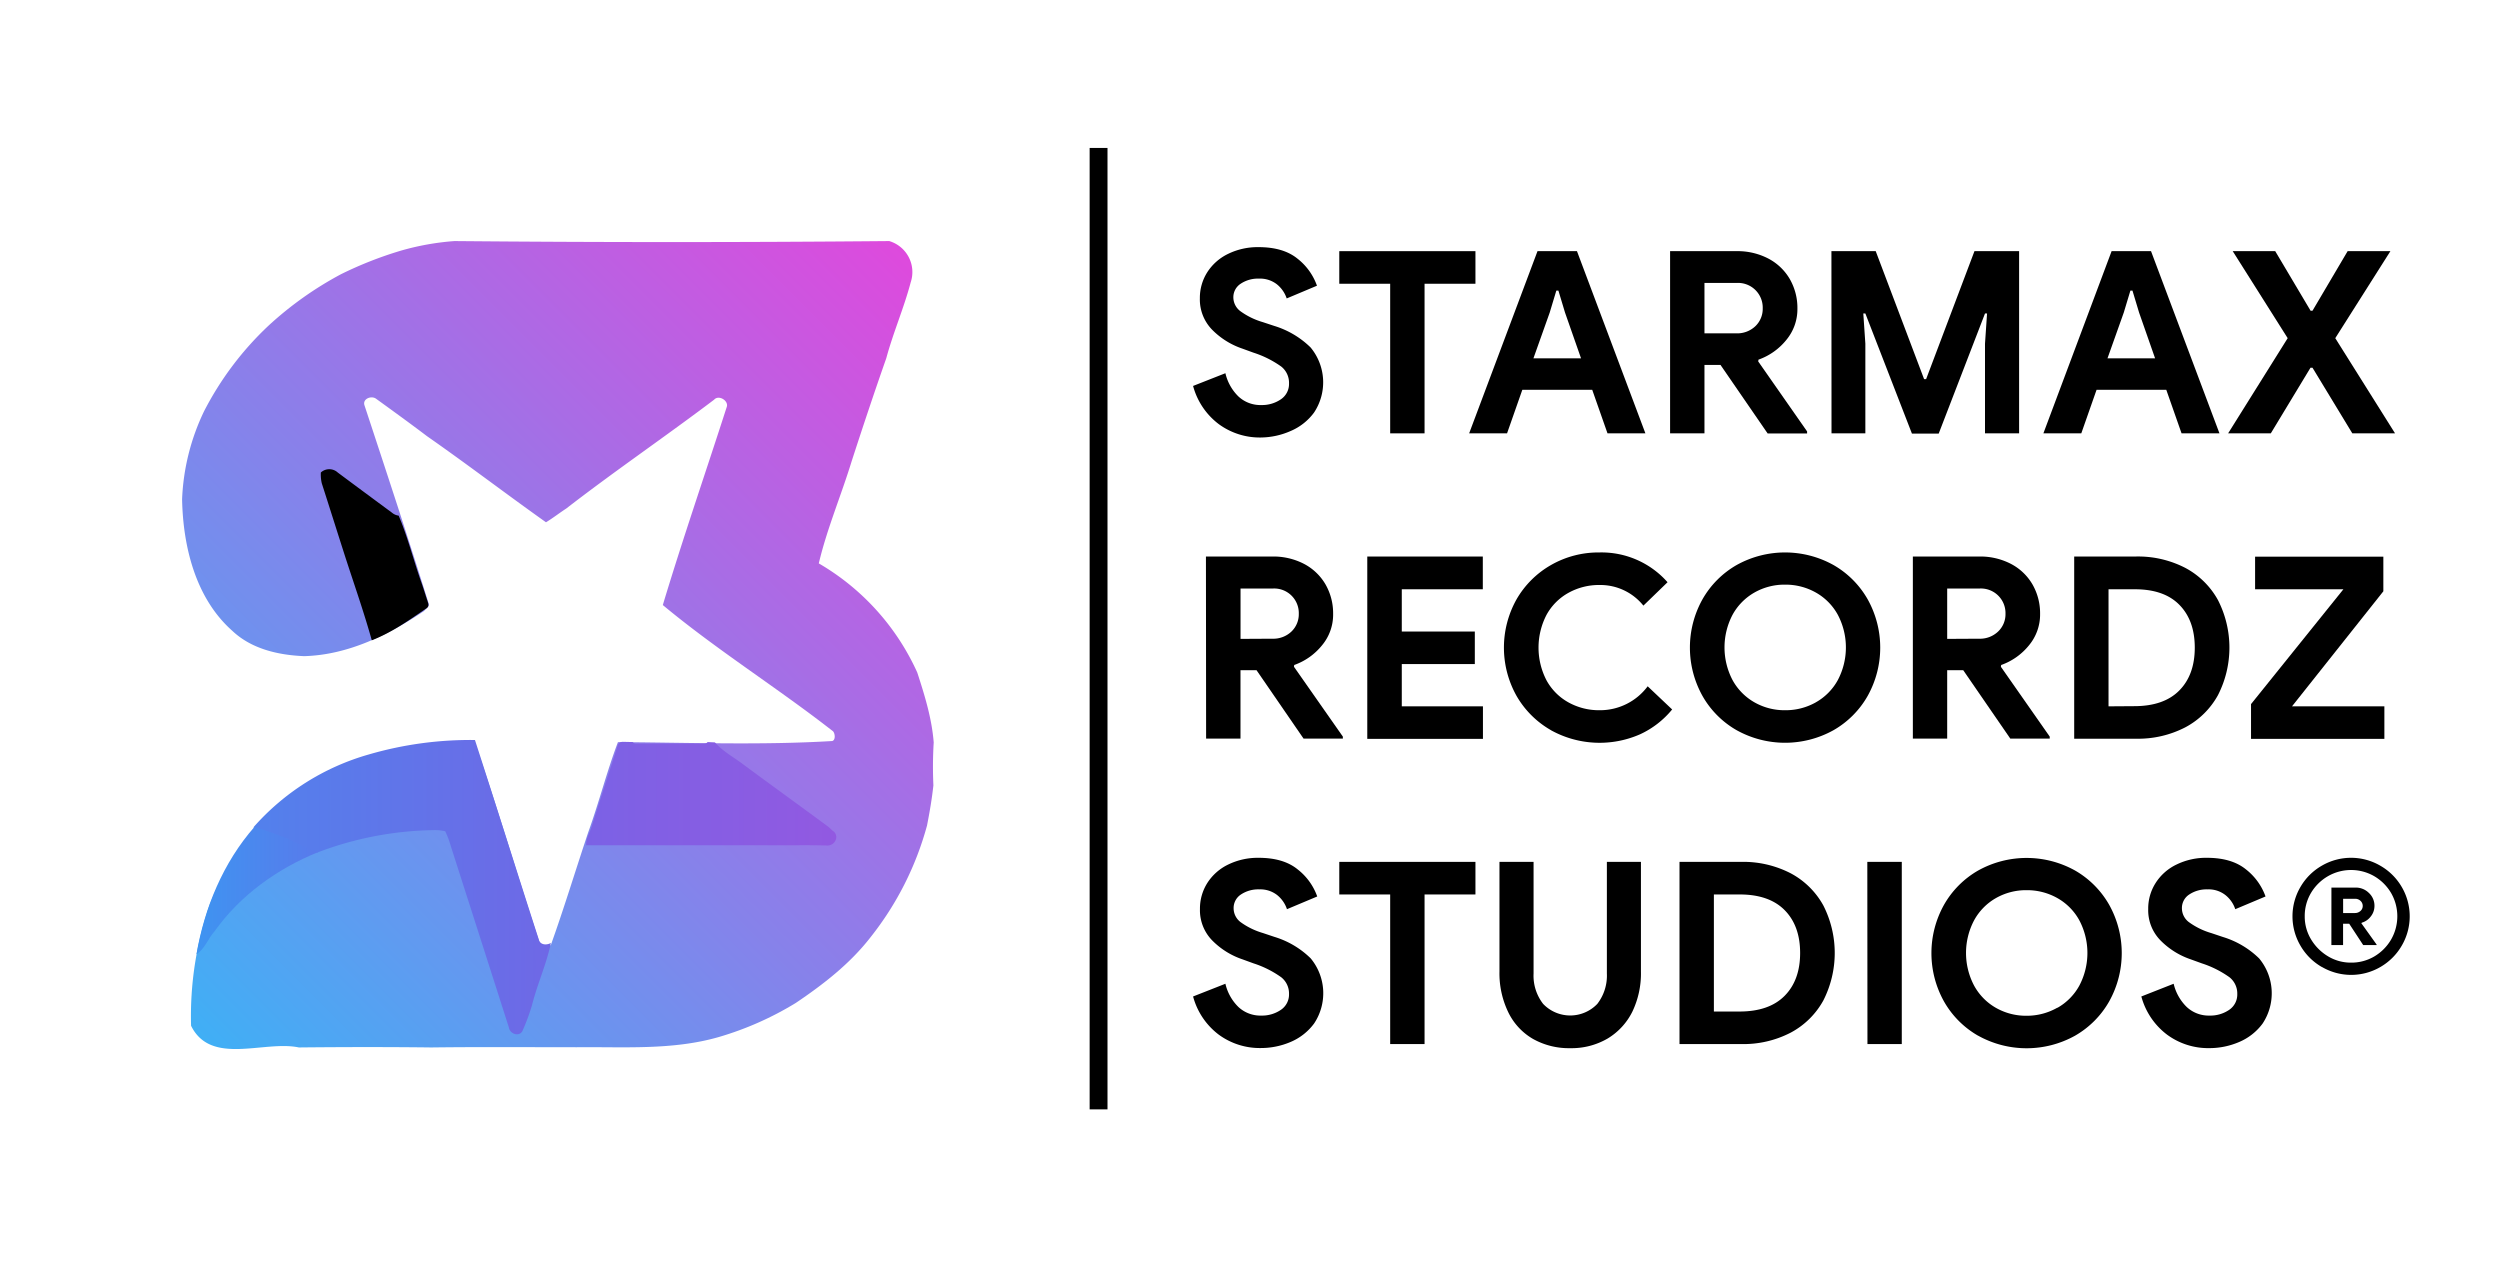 <svg id="Layer_1" data-name="Layer 1" xmlns="http://www.w3.org/2000/svg" xmlns:xlink="http://www.w3.org/1999/xlink" viewBox="0 0 560 288">
    <defs>
        <style>
            path{
                fill: hsl(231, 76%, 65%);
            }
            .cls-2 {
                stroke: hsl(231, 76%, 65%);
                stroke-miterlimit: 10;
                stroke-width: 4px;
            }
            .cls-3 {
                fill: url(#linear-gradient);
            }
            .cls-4 {
                fill: hsl(231, 76%, 65%);
            }
            .cls-5 {
                fill: url(#linear-gradient-2);
            }
            .cls-6 {
                fill: url(#linear-gradient-3);
            }
            .cls-7 {
                fill: url(#linear-gradient-4);
            }
        </style>
        <linearGradient id="linear-gradient" x1="40.8" y1="228.4" x2="207.79" y2="61.4" gradientUnits="userSpaceOnUse">
            <stop offset="0" stop-color="#40aff5" />
            <stop offset="1" stop-color="#de4add" />
        </linearGradient>
        <linearGradient id="linear-gradient-2" x1="131.3" y1="177.74" x2="187.35" y2="177.74" gradientUnits="userSpaceOnUse">
            <stop offset="0" stop-color="#7b62e5" />
            <stop offset="1" stop-color="#9259e1" />
        </linearGradient>
        <linearGradient id="linear-gradient-3" x1="56.71" y1="198.73" x2="123.4" y2="198.73" gradientUnits="userSpaceOnUse">
            <stop offset="0" stop-color="#5281ec" />
            <stop offset="1" stop-color="#6f68e6" />
        </linearGradient>
        <linearGradient id="linear-gradient-4" x1="43.99" y1="199.49" x2="71.22" y2="199.49" gradientUnits="userSpaceOnUse">
            <stop offset="0" stop-color="#3e94f1" />
            <stop offset="1" stop-color="#597aeb" />
        </linearGradient>
    </defs>
    <!-- <rect class="cls-1" width="560" height="288" /> -->
    <path
        d="M273,95a15.86,15.86,0,0,1-5.75-8.55l7.24-2.85a10.64,10.64,0,0,0,2.9,5.19,7.2,7.2,0,0,0,5.13,1.94,7.46,7.46,0,0,0,4.39-1.28,4.13,4.13,0,0,0,1.83-3.57A4.64,4.64,0,0,0,287,82.11,22.64,22.64,0,0,0,280.79,79l-2.5-.91a17.25,17.25,0,0,1-6.73-4.19,9.69,9.69,0,0,1-2.79-7.1A10.71,10.71,0,0,1,270.42,61a11.41,11.41,0,0,1,4.67-4.13,15.08,15.08,0,0,1,6.84-1.51q5.54,0,8.72,2.59A13.32,13.32,0,0,1,295,64l-6.78,2.85a6.82,6.82,0,0,0-2.19-3.16,6.13,6.13,0,0,0-4-1.28,7,7,0,0,0-4.14,1.16,3.6,3.6,0,0,0-1.62,3,3.89,3.89,0,0,0,1.54,3.11,16.24,16.24,0,0,0,5.07,2.48l2.57.85a19.91,19.91,0,0,1,8.12,4.82,12.23,12.23,0,0,1,.77,14.59,12.63,12.63,0,0,1-5.27,4.14A16.86,16.86,0,0,1,282.45,98,15.52,15.52,0,0,1,273,95Z"
    />
    <path d="M311.4,63.56H300v-7.3h30.5v7.3H319.1V97.07h-7.7Z" />
    <path d="M344.4,56.26h8.84l15.33,40.81h-8.49l-3.42-9.75H341l-3.42,9.75h-8.49Zm9.75,24L350.56,70l-1.48-4.91h-.46L347.14,70l-3.65,10.26Z" />
    <path
        d="M374.1,56.26H389a14.87,14.87,0,0,1,7.09,1.65,12,12,0,0,1,4.82,4.59,13,13,0,0,1,1.71,6.64,10.77,10.77,0,0,1-2.48,7,14,14,0,0,1-6.24,4.42l-.06.4,10.95,15.68v.45h-8.84L385.39,81.74H381.8V97.07h-7.7Zm14.82,18.41a5.9,5.9,0,0,0,4.28-1.6,5.37,5.37,0,0,0,1.65-4A5.53,5.53,0,0,0,389,63.38H381.8V74.67Z"
    />
    <path d="M410.24,56.26h9.92L431,84.93h.45l10.83-28.67h10V97.07h-7.64V77l.46-6.78h-.46l-10.37,26.9h-6l-10.43-26.9h-.46l.46,6.78V97.07h-7.58Z" />
    <path d="M473,56.26h8.83l15.33,40.81h-8.49l-3.42-9.75H469.63l-3.42,9.75h-8.49Zm9.74,24L479.15,70l-1.48-4.91h-.46L475.73,70l-3.65,10.26Z" />
    <path d="M512.44,75.75,500.13,56.26h9.52l7.92,13.34H518l7.87-13.34h9.58L523.1,75.75l13.39,21.32h-9.57L518,82.37h-.45l-8.89,14.7H499.1Z" />
    <path
        d="M270.13,124.66H285a14.91,14.91,0,0,1,7.1,1.65,12,12,0,0,1,4.81,4.59,13,13,0,0,1,1.71,6.64,10.71,10.71,0,0,1-2.48,7,14,14,0,0,1-6.24,4.42l-.05.4L300.8,165v.45H292l-10.54-15.33h-3.59v15.33h-7.7ZM285,143.07a5.88,5.88,0,0,0,4.28-1.6,5.37,5.37,0,0,0,1.65-4,5.51,5.51,0,0,0-5.81-5.64h-7.24v11.28Z"
    />
    <path d="M306.27,124.66h25.88V132H314v9.46h16.36v7.29H314v9.47h18.18v7.29H306.27Z" />
    <path
        d="M347.42,163.56a20.72,20.72,0,0,1-7.72-7.69,22.11,22.11,0,0,1,0-21.61,20.79,20.79,0,0,1,7.72-7.69,21.34,21.34,0,0,1,10.83-2.82,19.72,19.72,0,0,1,15.28,6.67l-5.41,5.24a12.37,12.37,0,0,0-9.81-4.62,14.09,14.09,0,0,0-6.95,1.74,12.5,12.5,0,0,0-4.93,4.93,15.93,15.93,0,0,0,0,14.71,12.5,12.5,0,0,0,4.93,4.93,14.09,14.09,0,0,0,6.95,1.74,13.31,13.31,0,0,0,10.77-5.36l5.48,5.19a20.22,20.22,0,0,1-7.16,5.55,22.5,22.5,0,0,1-20-.91Z"
    />
    <path
        d="M389,163.56a20.45,20.45,0,0,1-7.67-7.72,22.2,22.2,0,0,1,0-21.55,20.52,20.52,0,0,1,7.67-7.72,22.3,22.3,0,0,1,21.71,0,20.52,20.52,0,0,1,7.67,7.72,22.2,22.2,0,0,1,0,21.55,20.45,20.45,0,0,1-7.67,7.72,22.3,22.3,0,0,1-21.71,0Zm17.75-6.24a12.71,12.71,0,0,0,4.93-5,15.68,15.68,0,0,0,0-14.59,12.71,12.71,0,0,0-4.93-5,13.78,13.78,0,0,0-6.89-1.77,13.63,13.63,0,0,0-6.87,1.77,12.79,12.79,0,0,0-4.91,5,15.76,15.76,0,0,0,0,14.59,12.79,12.79,0,0,0,4.91,5,13.63,13.63,0,0,0,6.87,1.77A13.78,13.78,0,0,0,406.76,157.32Z"
    />
    <path
        d="M428.48,124.66h14.88a14.9,14.9,0,0,1,7.09,1.65,12,12,0,0,1,4.82,4.59,13,13,0,0,1,1.71,6.64,10.77,10.77,0,0,1-2.48,7,14,14,0,0,1-6.24,4.42l-.06.4L459.14,165v.45h-8.83l-10.55-15.33h-3.59v15.33h-7.69Zm14.82,18.41a5.86,5.86,0,0,0,4.27-1.6,5.35,5.35,0,0,0,1.66-4,5.51,5.51,0,0,0-5.82-5.64h-7.24v11.28Z"
    />
    <path d="M464.62,124.66h13.79a23,23,0,0,1,11.12,2.56,18,18,0,0,1,7.29,7.19,23.37,23.37,0,0,1,0,21.31,18,18,0,0,1-7.29,7.19,23,23,0,0,1-11.12,2.56H464.62Zm13.45,33.52q6.62,0,10.09-3.51t3.47-9.6q0-6.1-3.47-9.61T478.07,132h-5.76v26.22Z" />
    <path d="M504.23,157.72,524.92,132H505.14v-7.3h28.73v7.75l-20.46,25.77H534.1v7.29H504.23Z" />
    <path
        d="M273,231.76a15.86,15.86,0,0,1-5.75-8.55l7.24-2.85a10.64,10.64,0,0,0,2.9,5.19,7.2,7.2,0,0,0,5.13,1.94,7.46,7.46,0,0,0,4.39-1.28,4.13,4.13,0,0,0,1.83-3.57,4.64,4.64,0,0,0-1.74-3.73,22.64,22.64,0,0,0-6.19-3.11l-2.5-.91a17.25,17.25,0,0,1-6.73-4.19,9.66,9.66,0,0,1-2.79-7.09,10.72,10.72,0,0,1,1.65-5.82,11.41,11.41,0,0,1,4.67-4.13,15.08,15.08,0,0,1,6.84-1.51q5.54,0,8.72,2.59a13.38,13.38,0,0,1,4.39,6.07l-6.78,2.85a6.82,6.82,0,0,0-2.19-3.16,6.13,6.13,0,0,0-4-1.28,7,7,0,0,0-4.14,1.16,3.6,3.6,0,0,0-1.62,3.05,3.89,3.89,0,0,0,1.54,3.11A16.24,16.24,0,0,0,282.9,209l2.57.86a19.79,19.79,0,0,1,8.12,4.81,12.23,12.23,0,0,1,.77,14.59,12.63,12.63,0,0,1-5.27,4.14,16.86,16.86,0,0,1-6.64,1.36A15.52,15.52,0,0,1,273,231.76Z"
    />
    <path d="M311.4,200.36H300v-7.3h30.5v7.3H319.1v33.51h-7.7Z" />
    <path
        d="M343.41,232.73a13.87,13.87,0,0,1-5.53-5.93,20,20,0,0,1-2-9.17V193.06h7.64v25a10.3,10.3,0,0,0,2.14,6.81,8.39,8.39,0,0,0,12.14,0,10.36,10.36,0,0,0,2.14-6.81v-25h7.63v24.57a19.81,19.81,0,0,1-1.93,9,14.56,14.56,0,0,1-5.53,6,16,16,0,0,1-8.38,2.16A16.41,16.41,0,0,1,343.41,232.73Z"
    />
    <path
        d="M376.21,193.06H390a23.11,23.11,0,0,1,11.12,2.56,18,18,0,0,1,7.3,7.19,23.45,23.45,0,0,1,0,21.31,18,18,0,0,1-7.3,7.19A23,23,0,0,1,390,233.87H376.21Zm13.45,33.52q6.61,0,10.09-3.51t3.48-9.6q0-6.1-3.48-9.61t-10.09-3.5h-5.75v26.22Z"
    />
    <path d="M418.28,193.06H426v40.81h-7.69Z" />
    <path
        d="M443.1,232a20.45,20.45,0,0,1-7.67-7.72,22.2,22.2,0,0,1,0-21.55A20.52,20.52,0,0,1,443.1,195a22.32,22.32,0,0,1,21.72,0,20.57,20.57,0,0,1,7.66,7.72,22.2,22.2,0,0,1,0,21.55,20.5,20.5,0,0,1-7.66,7.72,22.32,22.32,0,0,1-21.72,0Zm17.75-6.24a12.71,12.71,0,0,0,4.93-5,15.68,15.68,0,0,0,0-14.59,12.71,12.71,0,0,0-4.93-5,13.78,13.78,0,0,0-6.89-1.77,13.63,13.63,0,0,0-6.87,1.77,12.77,12.77,0,0,0-4.9,5,15.68,15.68,0,0,0,0,14.59,12.77,12.77,0,0,0,4.9,5,13.63,13.63,0,0,0,6.87,1.77A13.78,13.78,0,0,0,460.85,225.72Z"
    />
    <path
        d="M485.42,231.76a15.88,15.88,0,0,1-5.76-8.55l7.24-2.85a10.65,10.65,0,0,0,2.91,5.19,7.2,7.2,0,0,0,5.13,1.94,7.48,7.48,0,0,0,4.39-1.28,4.14,4.14,0,0,0,1.82-3.57,4.64,4.64,0,0,0-1.74-3.73,22.69,22.69,0,0,0-6.18-3.11l-2.51-.91A17.29,17.29,0,0,1,484,210.7a9.63,9.63,0,0,1-2.8-7.09,10.64,10.64,0,0,1,1.66-5.82,11.34,11.34,0,0,1,4.67-4.13,15,15,0,0,1,6.84-1.51q5.52,0,8.72,2.59a13.45,13.45,0,0,1,4.39,6.07l-6.78,2.85a6.77,6.77,0,0,0-2.2-3.16,6.09,6.09,0,0,0-4-1.28,7,7,0,0,0-4.13,1.16,3.6,3.6,0,0,0-1.62,3.05,3.89,3.89,0,0,0,1.54,3.11,16.24,16.24,0,0,0,5.07,2.48l2.56.86a19.84,19.84,0,0,1,8.13,4.81,12.23,12.23,0,0,1,.77,14.59,12.6,12.6,0,0,1-5.28,4.14,16.82,16.82,0,0,1-6.64,1.36A15.51,15.51,0,0,1,485.42,231.76Z"
    />
    <path
        d="M520.08,216.6a13,13,0,0,1-4.79-4.79,13,13,0,0,1,0-13.11,13,13,0,0,1,4.79-4.78,13,13,0,0,1,13.11,0A13,13,0,0,1,538,198.7a13,13,0,0,1,0,13.11,13.07,13.07,0,0,1-4.78,4.79,13,13,0,0,1-13.11,0Zm11.77-2.36a10.59,10.59,0,0,0,3.76-3.79,10.44,10.44,0,0,0,0-10.41,10.58,10.58,0,0,0-3.76-3.76,10.38,10.38,0,0,0-10.41,0,10.51,10.51,0,0,0-3.79,3.76,10.1,10.1,0,0,0-1.39,5.22,9.83,9.83,0,0,0,1.42,5.16,11,11,0,0,0,3.79,3.79,9.83,9.83,0,0,0,5.16,1.42A10.1,10.1,0,0,0,531.85,214.24Zm-9.61-15.42h5.47a4.11,4.11,0,0,1,2.91,1.19,3.87,3.87,0,0,1,1.26,2.91,3.76,3.76,0,0,1-.83,2.37,3.85,3.85,0,0,1-2,1.39l-.11.12,3.42,4.78v.12h-3l-3.14-4.79h-1.37v4.79h-2.62Zm5.25,5.7a1.79,1.79,0,0,0,1.25-.46,1.45,1.45,0,0,0,.51-1.14,1.52,1.52,0,0,0-.48-1.11,1.67,1.67,0,0,0-1.23-.48h-2.68v3.19Z"
    />
    <line class="cls-2" x1="246.08" y1="33.14" x2="246.08" y2="248.5" />
    <path
        class="cls-3"
        d="M89.89,56.12A58.76,58.76,0,0,1,101.8,54q48.69.45,97.39,0A7.24,7.24,0,0,1,204,63.23c-1.51,5.74-3.91,11.22-5.47,17-2.7,7.69-5.27,15.41-7.78,23.15-2.34,7.63-5.53,15.12-7.34,22.82a54,54,0,0,1,22.06,24.45c1.66,5.11,3.26,10.27,3.68,15.66a90.78,90.78,0,0,0-.07,9.62c-.33,3-.84,6-1.43,9a69.6,69.6,0,0,1-12.64,25c-4.61,5.95-10.58,10.57-16.77,14.74a71.55,71.55,0,0,1-17.18,7.61c-10.35,3-21.23,2.19-31.87,2.3-10.86,0-21.73-.09-32.6.05-9.88-.12-19.76-.1-29.64,0-7.79-1.65-19.69,4.18-24.15-4.86a76.4,76.4,0,0,1,4.12-27A67.5,67.5,0,0,1,57.19,185.2a77.13,77.13,0,0,1,11.63-9.53,61,61,0,0,1,18.25-7.37c6.4-1.07,12.86-2.25,19.38-1.78,5.1,14.71,9.47,29.67,14.35,44.45.24,1.27,1.66.76,2.57.77,3-8.37,5.59-16.94,8.42-25.39,2.4-6.64,4.13-13.52,6.63-20.12,16,.11,32.14.71,48-.24.79-.23.64-1.71.17-2.19-12.42-9.7-26.12-18.28-38.12-28.27,4.45-14.79,9.55-29.56,14.3-44.31.57-1.39-1.74-2.89-2.81-1.69-10.93,8.27-22.3,16-33.12,24.38-1.54,1-3,2.15-4.54,3.08-8.94-6.35-17.64-13-26.64-19.28-3.76-2.85-7.59-5.62-11.4-8.38-1.06-.8-3.12,0-2.61,1.48C86.51,105.54,91.37,120.3,96,135.1c.35.77-.59,1.24-1,1.76-8,5.36-17,9.84-26.88,10.12-5.78-.24-11.79-1.6-16.11-5.7C43.81,134,41,122.46,40.79,111.85A49.92,49.92,0,0,1,45.72,92.1a70.32,70.32,0,0,1,14.5-19.22A78.31,78.31,0,0,1,76.39,61.42,85.38,85.38,0,0,1,89.89,56.12Z"
    />
    <path
        class="cls-4"
        d="M71.87,105.84a2.79,2.79,0,0,1,3.78,0q6.07,4.52,12.15,9a2.84,2.84,0,0,0,1.5.66c2.07,4.87,3.33,10,5.1,15,.5,1.42.93,2.87,1.41,4.29.19.57.29,1.08-.3,1.48-3.9,2.69-7.78,5.42-12.23,7.16-1.83-6.57-4.12-13-6.2-19.49-1.67-5.22-3.32-10.46-5-15.68A8.62,8.62,0,0,1,71.87,105.84Z"
    />
    <path
        class="cls-5"
        d="M177.26,189.34H145.75l-14.45,0c-.08-1.51.78-2.75,1.2-4.1,1.88-6,3.89-12,5.8-18.07.22-.72.56-1,1.26-1l2.17.05c.31.43.78.34,1.22.34h14.33c.43,0,.9.09,1.22-.34l1.65.08c1.78,2,4.14,3.29,6.25,4.86,6.33,4.7,12.73,9.3,19.09,14,.4.3.73.69,1.12,1a1.61,1.61,0,0,1,.61,1.93,2,2,0,0,1-1.93,1.31C182.61,189.31,179.93,189.33,177.26,189.34Z"
    />
    <path
        class="cls-6"
        d="M82.61,169a81.35,81.35,0,0,1,23.78-3.24c4.82,14.91,9.51,29.87,14.33,44.78.35,1.18,1.78,1.2,2.68.68-1,4.8-3.07,9.28-4.25,14A45.93,45.93,0,0,1,117,231c-.79,1.32-2.81.55-3-.81-4.32-13.54-8.67-27.07-13-40.6a22.25,22.25,0,0,0-1.27-3.39,10.62,10.62,0,0,0-2.7-.25A76.13,76.13,0,0,0,71,191c-2.78-.89-5.27-2.45-8-3.49-2.06-.8-4.16-1.47-6.25-2.17A54.11,54.11,0,0,1,82.61,169Z"
    />
    <path class="cls-7" d="M44,213.76c1.79-10.4,6-20.56,13-28.54,2.09.7,4.19,1.37,6.25,2.17,2.72,1,5.21,2.6,8,3.49-9.1,3.7-17.45,9.65-23.17,17.71C46.58,210.23,45.91,212.56,44,213.76Z" />
</svg>
